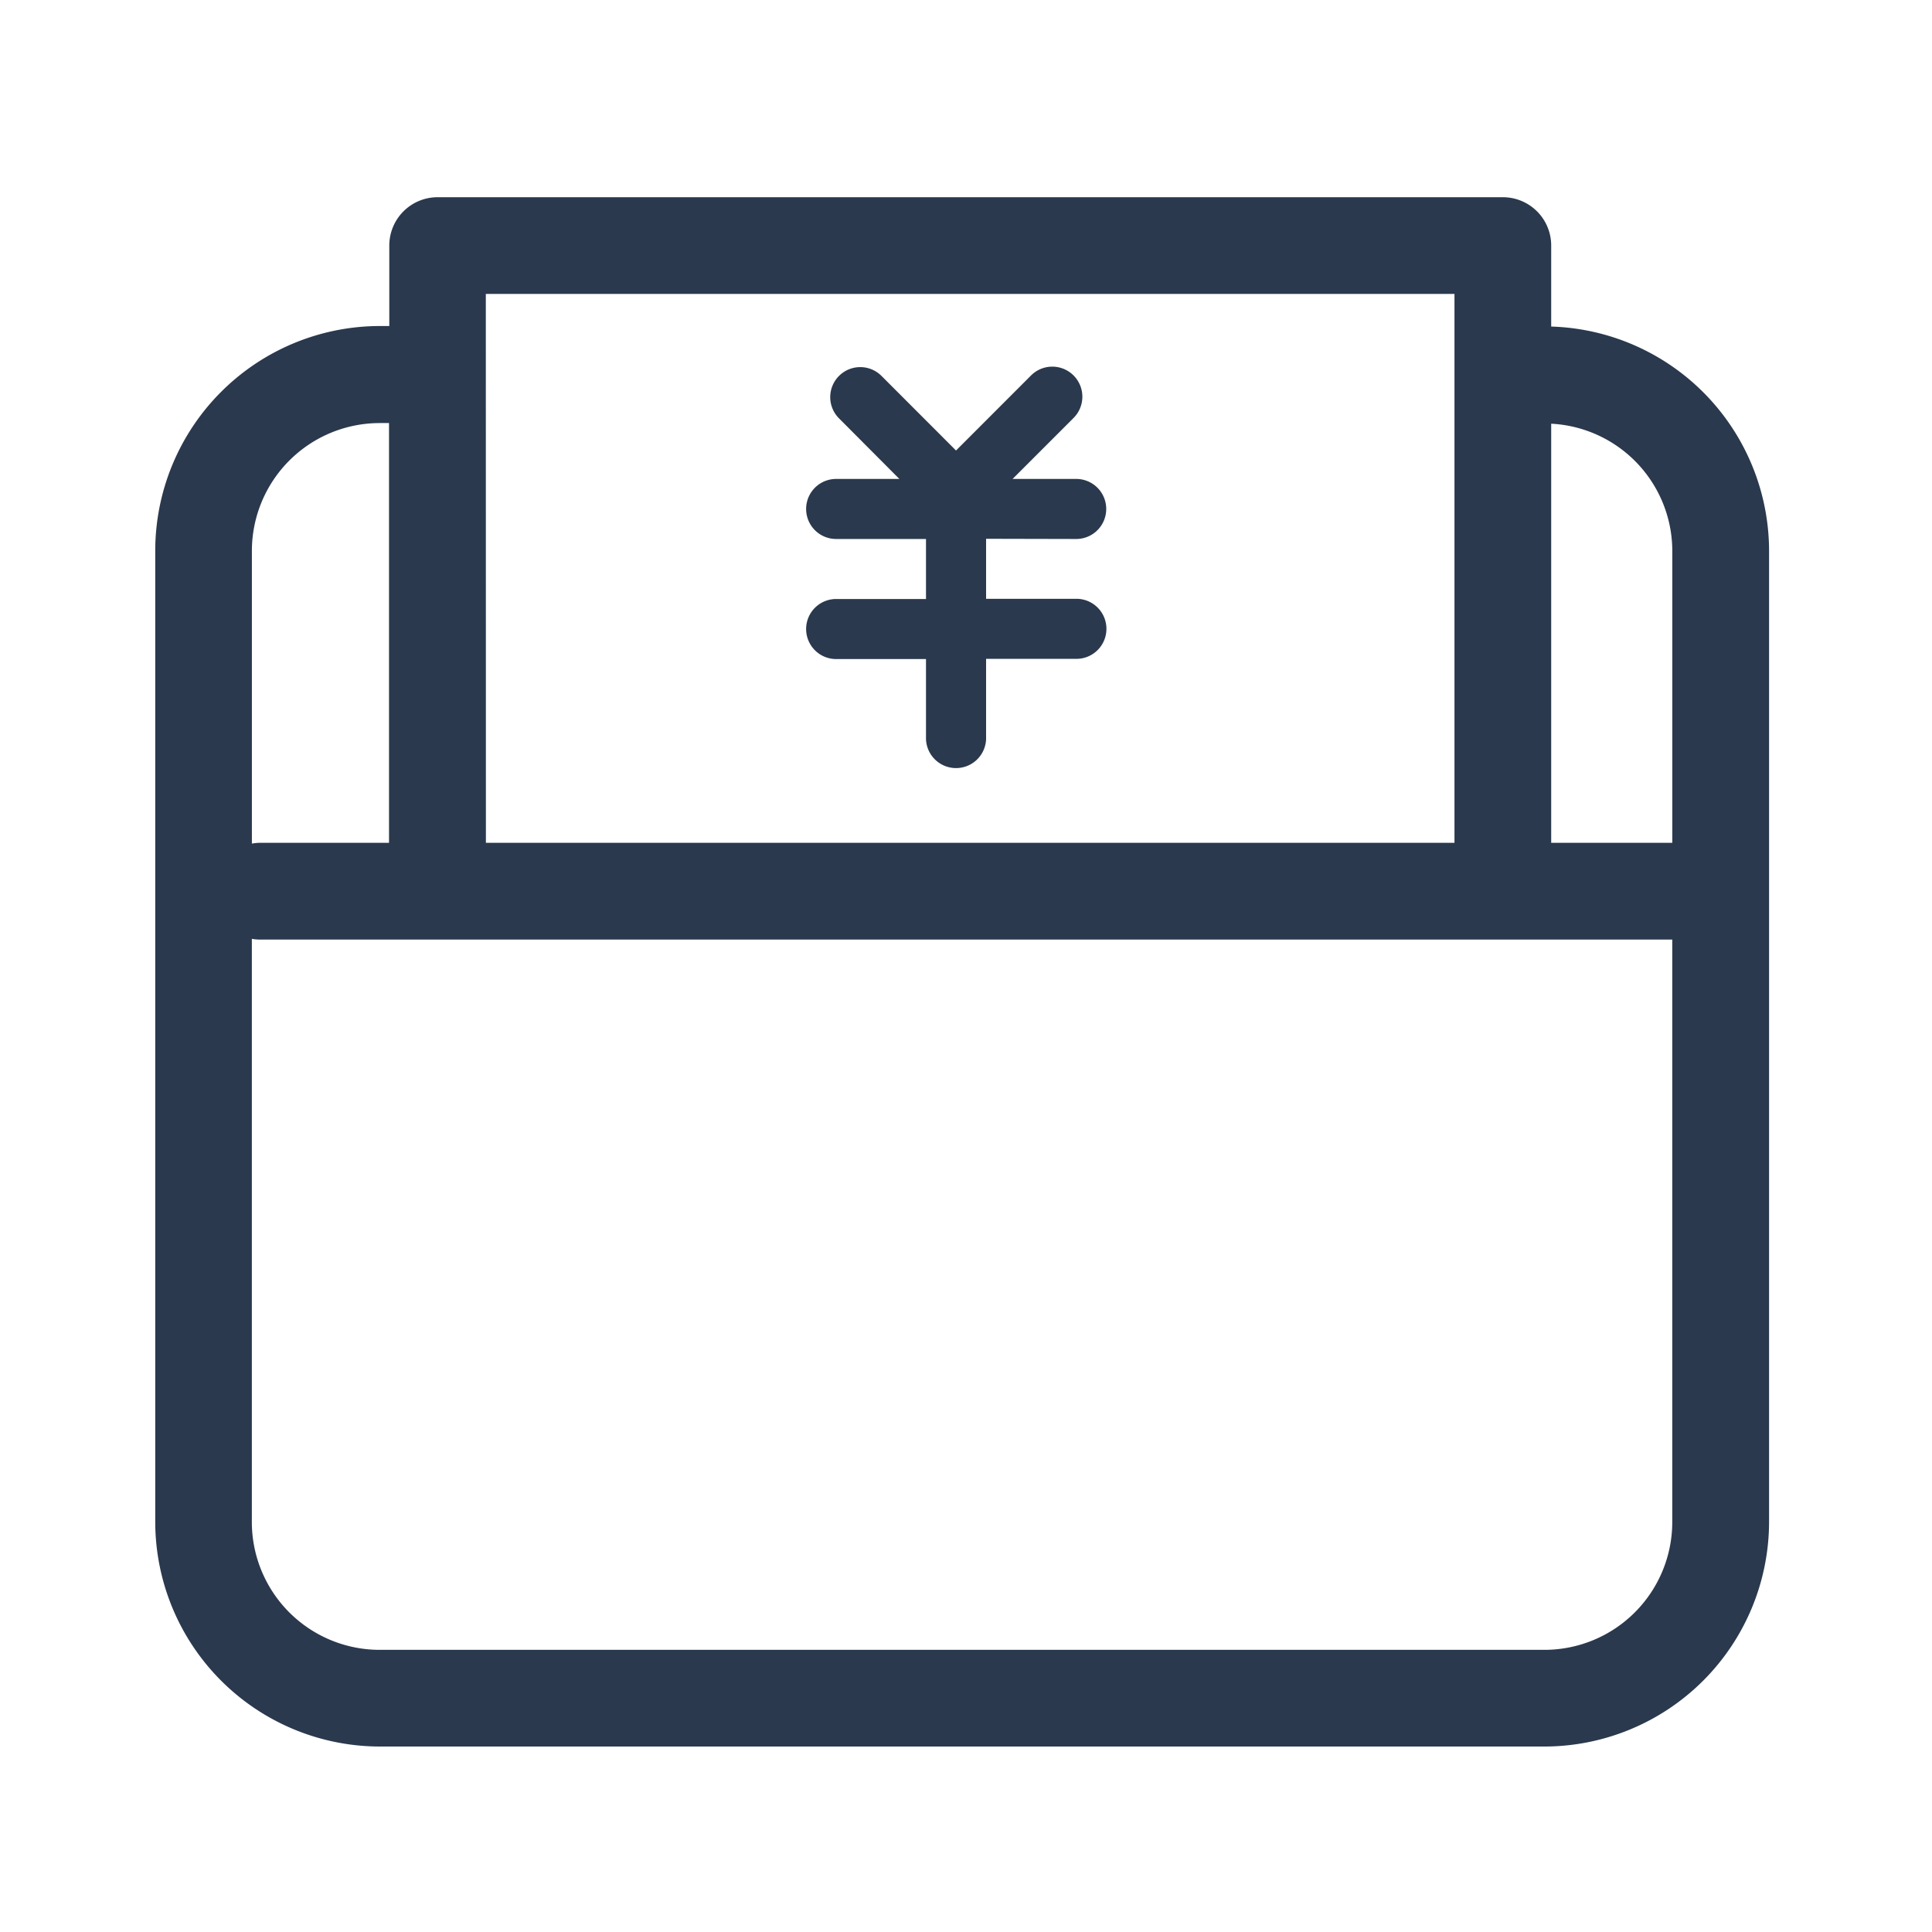 <?xml version="1.0" standalone="no"?><!DOCTYPE svg PUBLIC "-//W3C//DTD SVG 1.1//EN" "http://www.w3.org/Graphics/SVG/1.1/DTD/svg11.dtd"><svg t="1611475136752" class="icon" viewBox="0 0 1024 1024" version="1.1" xmlns="http://www.w3.org/2000/svg" p-id="51825" xmlns:xlink="http://www.w3.org/1999/xlink" width="200" height="200"><defs><style type="text/css"></style></defs><path d="M822.165 173.077V130.133a25.6 25.6 0 0 0-25.6-25.6H231.936a25.6 25.6 0 0 0-25.6 25.6v42.667h-5.013a119.168 119.168 0 0 0-119.04 119.04v514.795a119.189 119.189 0 0 0 119.04 119.061h617.28a119.211 119.211 0 0 0 119.04-119.061V291.947a119.104 119.104 0 0 0-115.541-118.869z m64.192 118.869v154.752h-64.192V224.576a67.648 67.648 0 0 1 64.192 67.349zM257.493 155.797h513.408v290.901H257.536zM201.173 224.213h5.013v222.485H137.771a25.963 25.963 0 0 0-4.267 0.427v-155.179a67.797 67.797 0 0 1 67.691-67.712z m617.493 650.24H201.173a67.776 67.776 0 0 1-67.691-67.712V497.6a26.048 26.048 0 0 0 4.267 0.405h748.587v308.736a67.776 67.776 0 0 1-67.691 67.712z m0 0" fill="#2A394D" p-id="51826"></path><path d="M570.283 285.675a15.915 15.915 0 1 0 0-31.829h-33.6l32-32a15.936 15.936 0 1 0-22.528-22.528l-39.445 39.467-39.424-39.467a15.915 15.915 0 1 0-22.485 22.528l31.872 32h-33.621a15.915 15.915 0 0 0 0 31.829h47.744v31.808h-47.744a15.915 15.915 0 0 0 0 31.829h47.744v42.432a15.936 15.936 0 0 0 31.851 0v-42.539h47.744a15.915 15.915 0 1 0 0-31.829h-47.744v-31.808z m0 0" fill="#2A394D" p-id="51827"></path></svg>